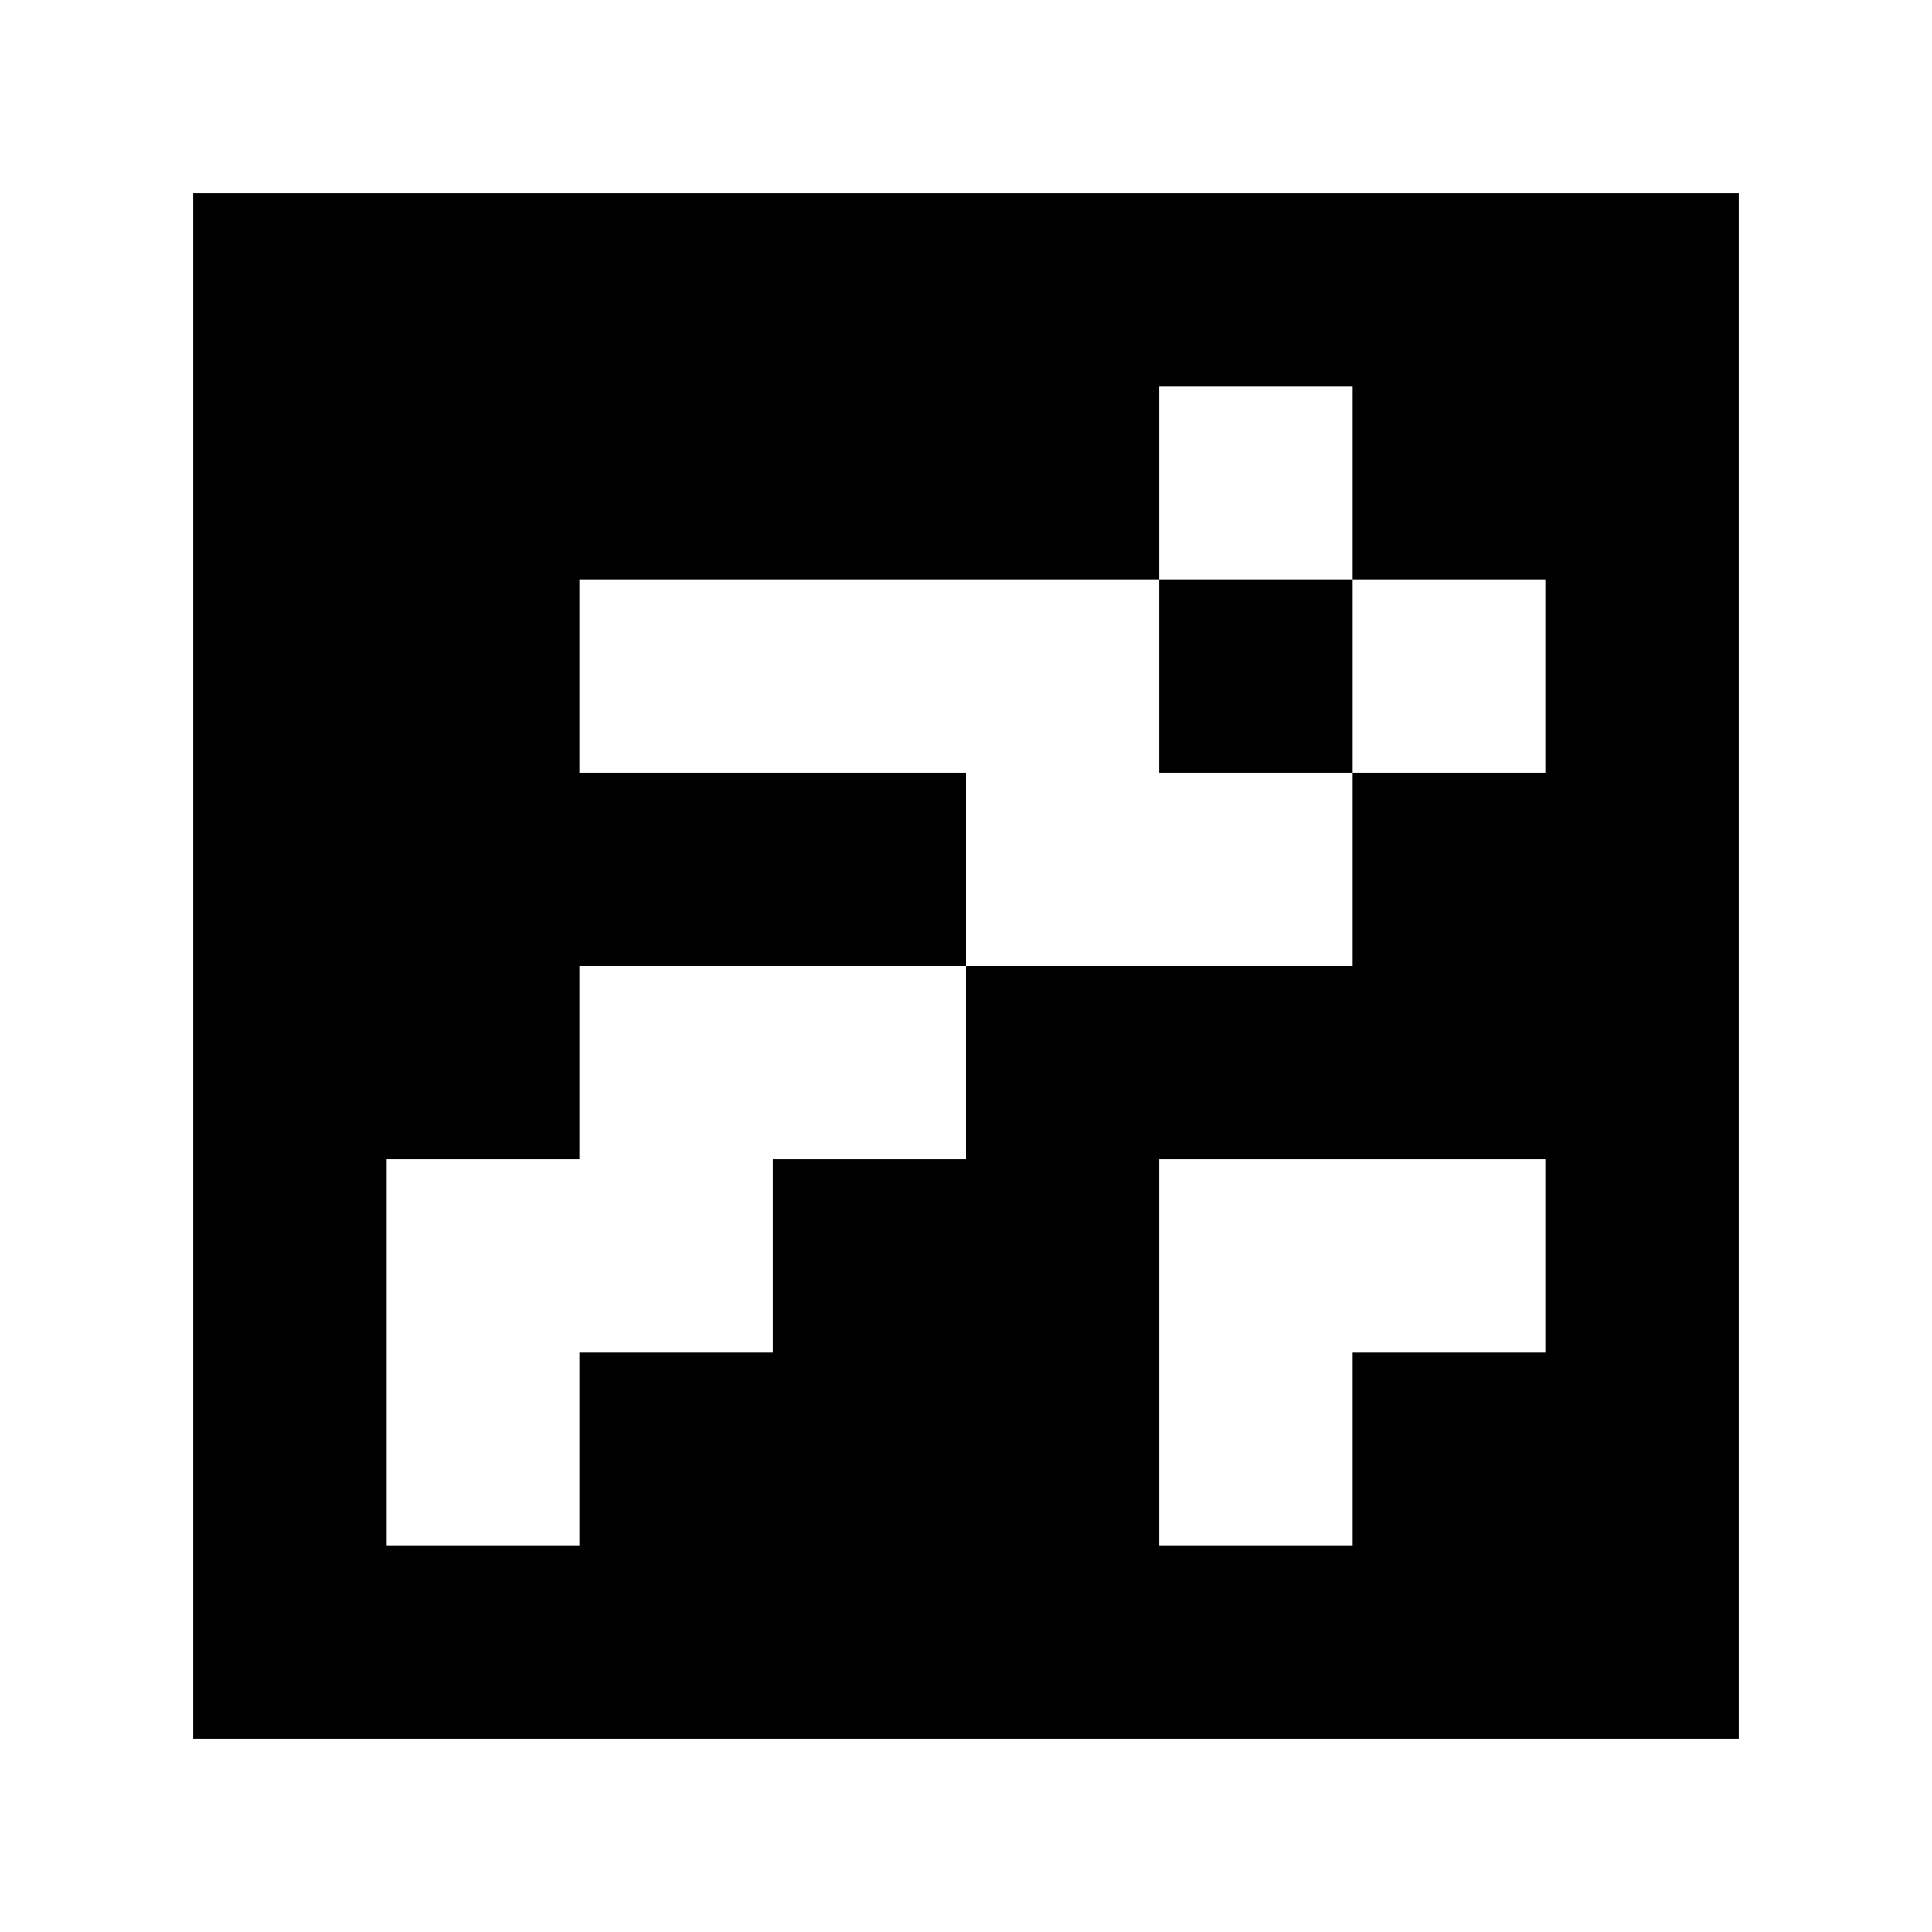 <?xml version="1.0" standalone="yes"?>
<svg xmlns="http://www.w3.org/2000/svg" width="100" height="100">
<path style="fill:#ffffff; stroke:none;" d="M0 0L0 100L100 100L100 0L0 0z"/>
<path style="fill:#000000; stroke:none;" d="M10 10L10 90L90 90L90 10L10 10z"/>
<path style="fill:#ffffff; stroke:none;" d="M60 20L60 30L30 30L30 40L50 40L50 50L30 50L30 60L20 60L20 80L30 80L30 70L40 70L40 60L50 60L50 50L70 50L70 40L80 40L80 30L70 30L70 20L60 20z"/>
<path style="fill:#000000; stroke:none;" d="M60 30L60 40L70 40L70 30L60 30z"/>
<path style="fill:#ffffff; stroke:none;" d="M60 60L60 80L70 80L70 70L80 70L80 60L60 60z"/>
</svg>
